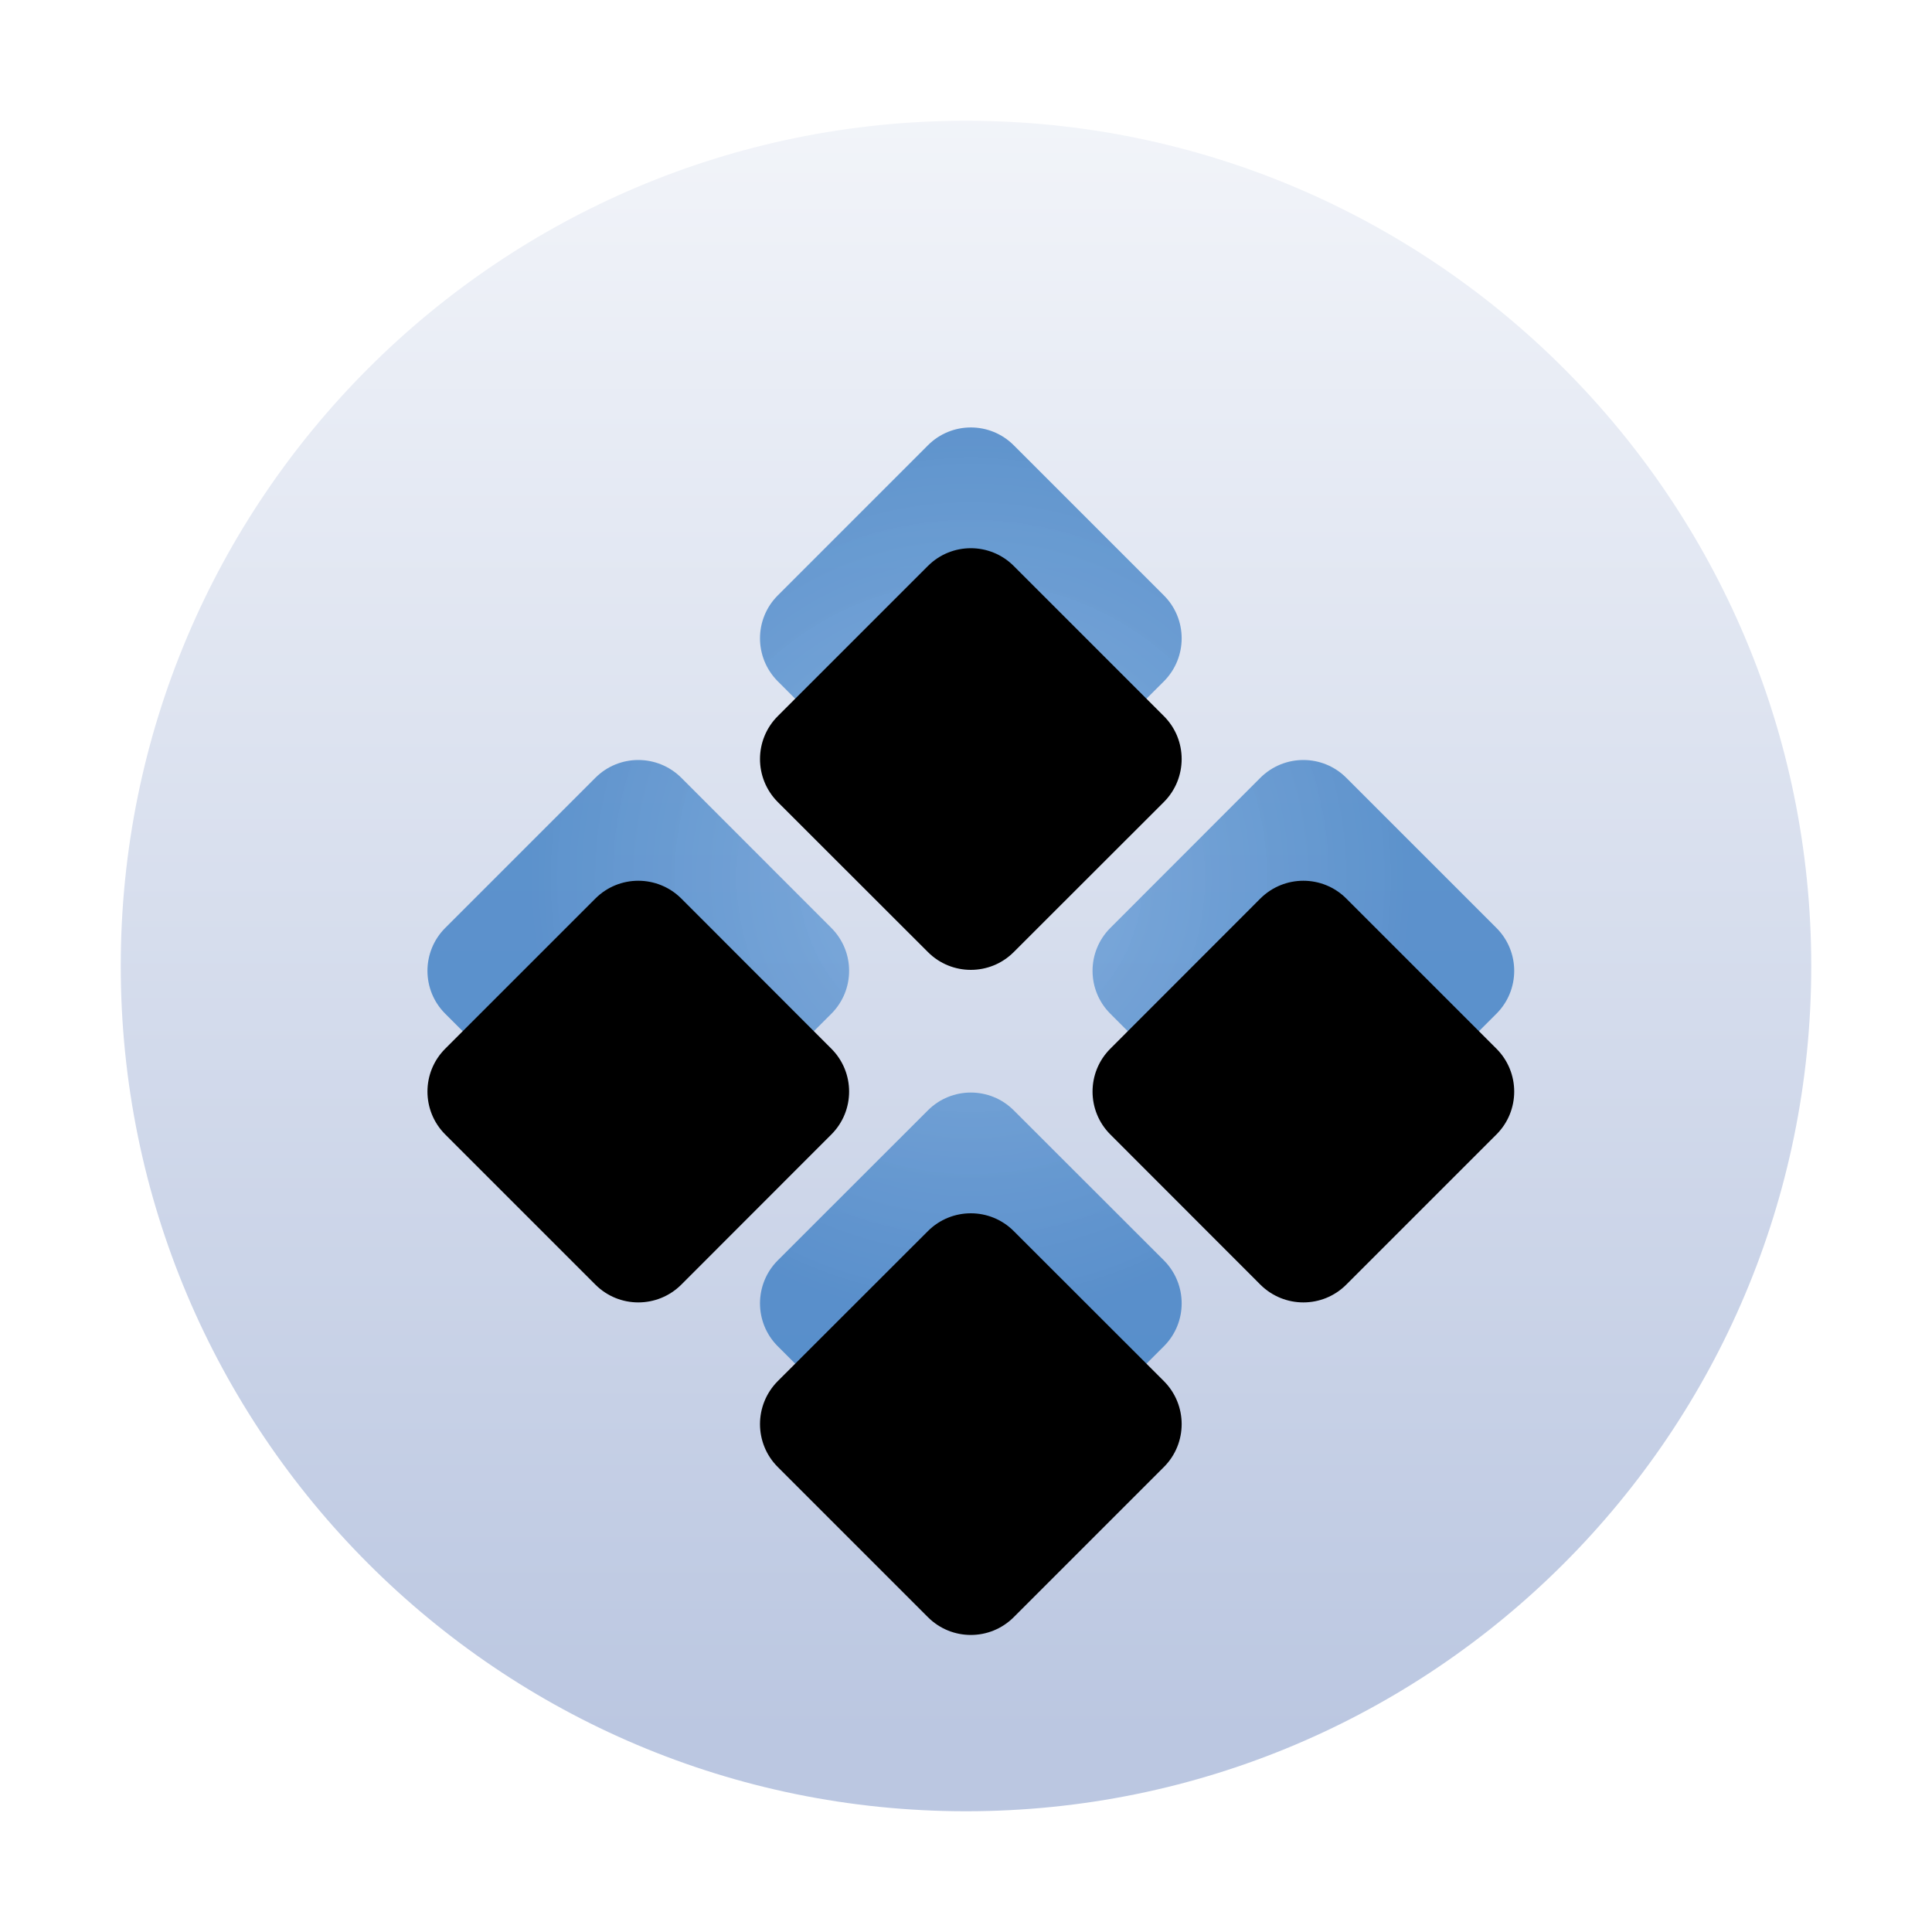 <svg xmlns="http://www.w3.org/2000/svg" xmlns:xlink="http://www.w3.org/1999/xlink" width="16" height="16" viewBox="0 0 16 16">
  <defs>
    <linearGradient id="deepin-launcher-a" x1="50%" x2="50%" y1="-23.535%" y2="95.501%">
      <stop offset="0%" stop-color="#FFF"/>
      <stop offset="100%" stop-color="#BBC7E1"/>
    </linearGradient>
    <radialGradient id="deepin-launcher-b" cx="50%" cy="41.557%" r="40.177%" fx="50%" fy="41.557%">
      <stop offset="0%" stop-color="#689ED8" stop-opacity=".744"/>
      <stop offset="100%" stop-color="#387BC2" stop-opacity=".772"/>
    </radialGradient>
    <path id="deepin-launcher-c" d="M8.395,9.195 L9.639,10.438 C9.835,10.635 9.835,10.953 9.639,11.149 L8.395,12.393 C8.199,12.589 7.881,12.589 7.685,12.393 L6.441,11.149 C6.245,10.953 6.245,10.635 6.441,10.438 L7.685,9.195 C7.881,8.999 8.199,8.999 8.395,9.195 Z M5.642,6.441 L6.885,7.685 C7.081,7.881 7.081,8.199 6.885,8.395 L5.642,9.639 C5.445,9.835 5.127,9.835 4.931,9.639 L3.687,8.395 C3.491,8.199 3.491,7.881 3.687,7.685 L4.931,6.441 C5.127,6.245 5.445,6.245 5.642,6.441 Z M11.149,6.441 L12.393,7.685 C12.589,7.881 12.589,8.199 12.393,8.395 L11.149,9.639 C10.953,9.835 10.635,9.835 10.438,9.639 L9.195,8.395 C8.999,8.199 8.999,7.881 9.195,7.685 L10.438,6.441 C10.635,6.245 10.953,6.245 11.149,6.441 Z M8.395,3.687 L9.639,4.931 C9.835,5.127 9.835,5.445 9.639,5.642 L8.395,6.885 C8.199,7.081 7.881,7.081 7.685,6.885 L6.441,5.642 C6.245,5.445 6.245,5.127 6.441,4.931 L7.685,3.687 C7.881,3.491 8.199,3.491 8.395,3.687 Z"/>
    <filter id="deepin-launcher-d" width="166.7%" height="166.7%" x="-33.3%" y="-33.3%" filterUnits="objectBoundingBox">
      <feGaussianBlur in="SourceAlpha" result="shadowBlurInner1" stdDeviation="2.5"/>
      <feOffset dy="1" in="shadowBlurInner1" result="shadowOffsetInner1"/>
      <feComposite in="shadowOffsetInner1" in2="SourceAlpha" k2="-1" k3="1" operator="arithmetic" result="shadowInnerInner1"/>
      <feColorMatrix in="shadowInnerInner1" values="0 0 0 0 0   0 0 0 0 0   0 0 0 0 0  0 0 0 0.21 0"/>
    </filter>
  </defs>
  <g fill="none" fill-rule="evenodd">
    <path fill="url(#deepin-launcher-a)" fill-rule="nonzero" d="M1,8 C1,4.134 4.134,1 8,1 C11.866,1 15,4.134 15,8 C15,11.866 11.866,15 8,15 C4.134,15 1,11.866 1,8 Z"/>
    <g fill-rule="nonzero">
      <use fill="url(#deepin-launcher-b)" xlink:href="#deepin-launcher-c"/>
      <use fill="#000" filter="url(#deepin-launcher-d)" xlink:href="#deepin-launcher-c"/>
    </g>
  </g>
</svg>
